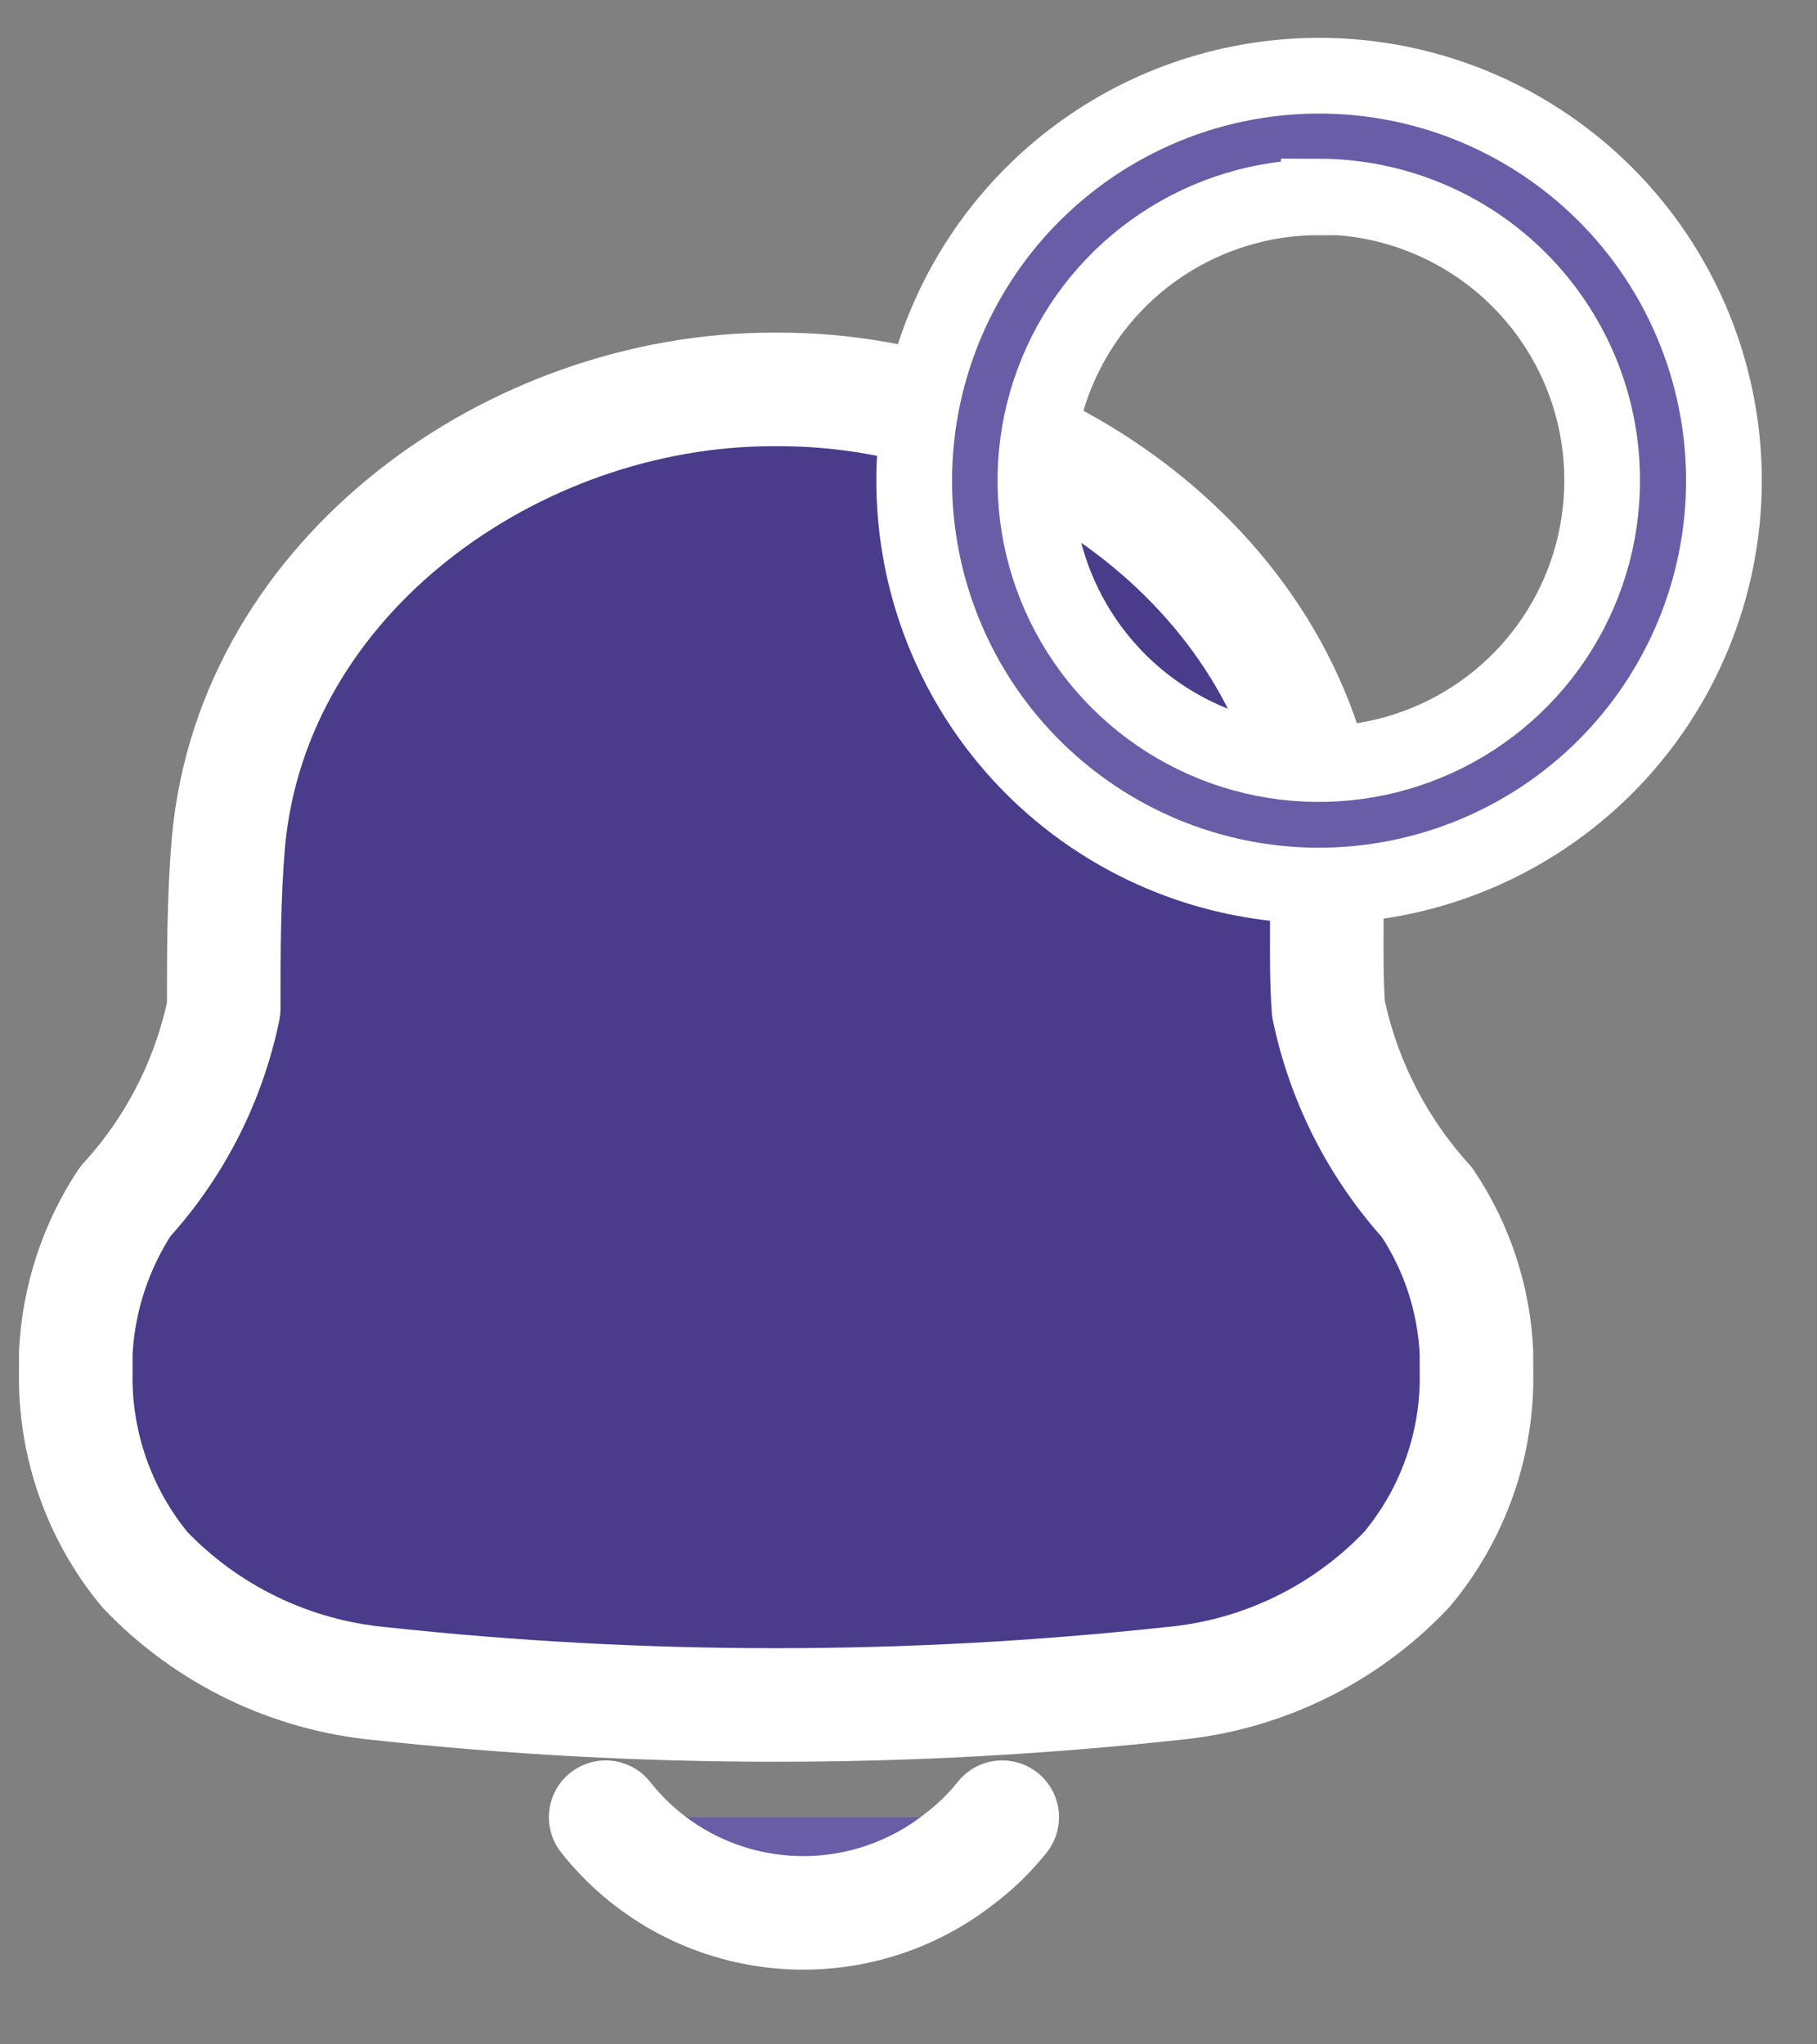 <svg width="24" height="27" viewBox="0 0 24 27" fill="none" xmlns="http://www.w3.org/2000/svg">
<rect x="0" y="0" width="24" height="27" fill="#808080" stroke="none"/>
<path d="M1.001 18.109V17.868C1.036 17.155 1.262 16.464 1.655 15.868C2.31 15.153 2.759 14.273 2.955 13.323C2.955 12.59 2.955 11.846 3.018 11.113C3.346 7.583 6.801 5.143 10.21 5.143H10.295C13.705 5.143 17.159 7.583 17.495 11.113C17.558 11.846 17.495 12.59 17.547 13.323C17.745 14.275 18.194 15.157 18.847 15.878C19.244 16.469 19.47 17.157 19.502 17.868V18.098C19.525 19.057 19.198 19.991 18.583 20.727C17.766 21.591 16.662 22.127 15.478 22.235C12 22.612 8.492 22.612 5.014 22.235C3.831 22.122 2.729 21.587 1.91 20.727C1.304 19.991 0.981 19.062 1.001 18.109Z" fill="#4B3B8B" stroke="white" stroke-width="1.5" stroke-miterlimit="10" stroke-linecap="round" stroke-linejoin="round"/>
<path d="M17.419 11.696C16.362 11.695 15.328 11.381 14.45 10.793C13.571 10.205 12.886 9.37 12.482 8.393C12.077 7.416 11.972 6.341 12.178 5.304C12.385 4.267 12.894 3.314 13.642 2.566C14.389 1.819 15.342 1.309 16.379 1.103C17.416 0.896 18.491 1.002 19.468 1.406C20.445 1.811 21.28 2.495 21.868 3.374C22.456 4.253 22.77 5.287 22.771 6.344C22.771 7.763 22.207 9.124 21.203 10.128C20.199 11.131 18.838 11.695 17.419 11.696ZM17.419 2.605C16.679 2.605 15.955 2.825 15.34 3.236C14.724 3.647 14.244 4.232 13.961 4.916C13.678 5.6 13.604 6.352 13.748 7.078C13.893 7.804 14.249 8.471 14.773 8.995C15.296 9.518 15.963 9.875 16.689 10.019C17.415 10.164 18.168 10.089 18.852 9.806C19.535 9.523 20.12 9.043 20.531 8.428C20.943 7.812 21.162 7.088 21.162 6.348C21.163 5.856 21.067 5.368 20.879 4.913C20.691 4.459 20.416 4.045 20.068 3.697C19.72 3.348 19.308 3.072 18.853 2.883C18.398 2.694 17.911 2.597 17.419 2.596V2.605Z" fill="#6A5DA7" stroke="white"/>
<path d="M8 24C8.545 24.691 9.343 25.137 10.217 25.24C11.092 25.344 11.973 25.098 12.667 24.555C12.88 24.395 13.072 24.209 13.238 24" fill="#6A5DA7"/>
<path d="M8 24C8.545 24.691 9.343 25.137 10.217 25.24C11.092 25.344 11.973 25.098 12.667 24.555C12.88 24.395 13.072 24.209 13.238 24" stroke="white" stroke-width="1.5" stroke-miterlimit="10" stroke-linecap="round" stroke-linejoin="round"/>
</svg>
